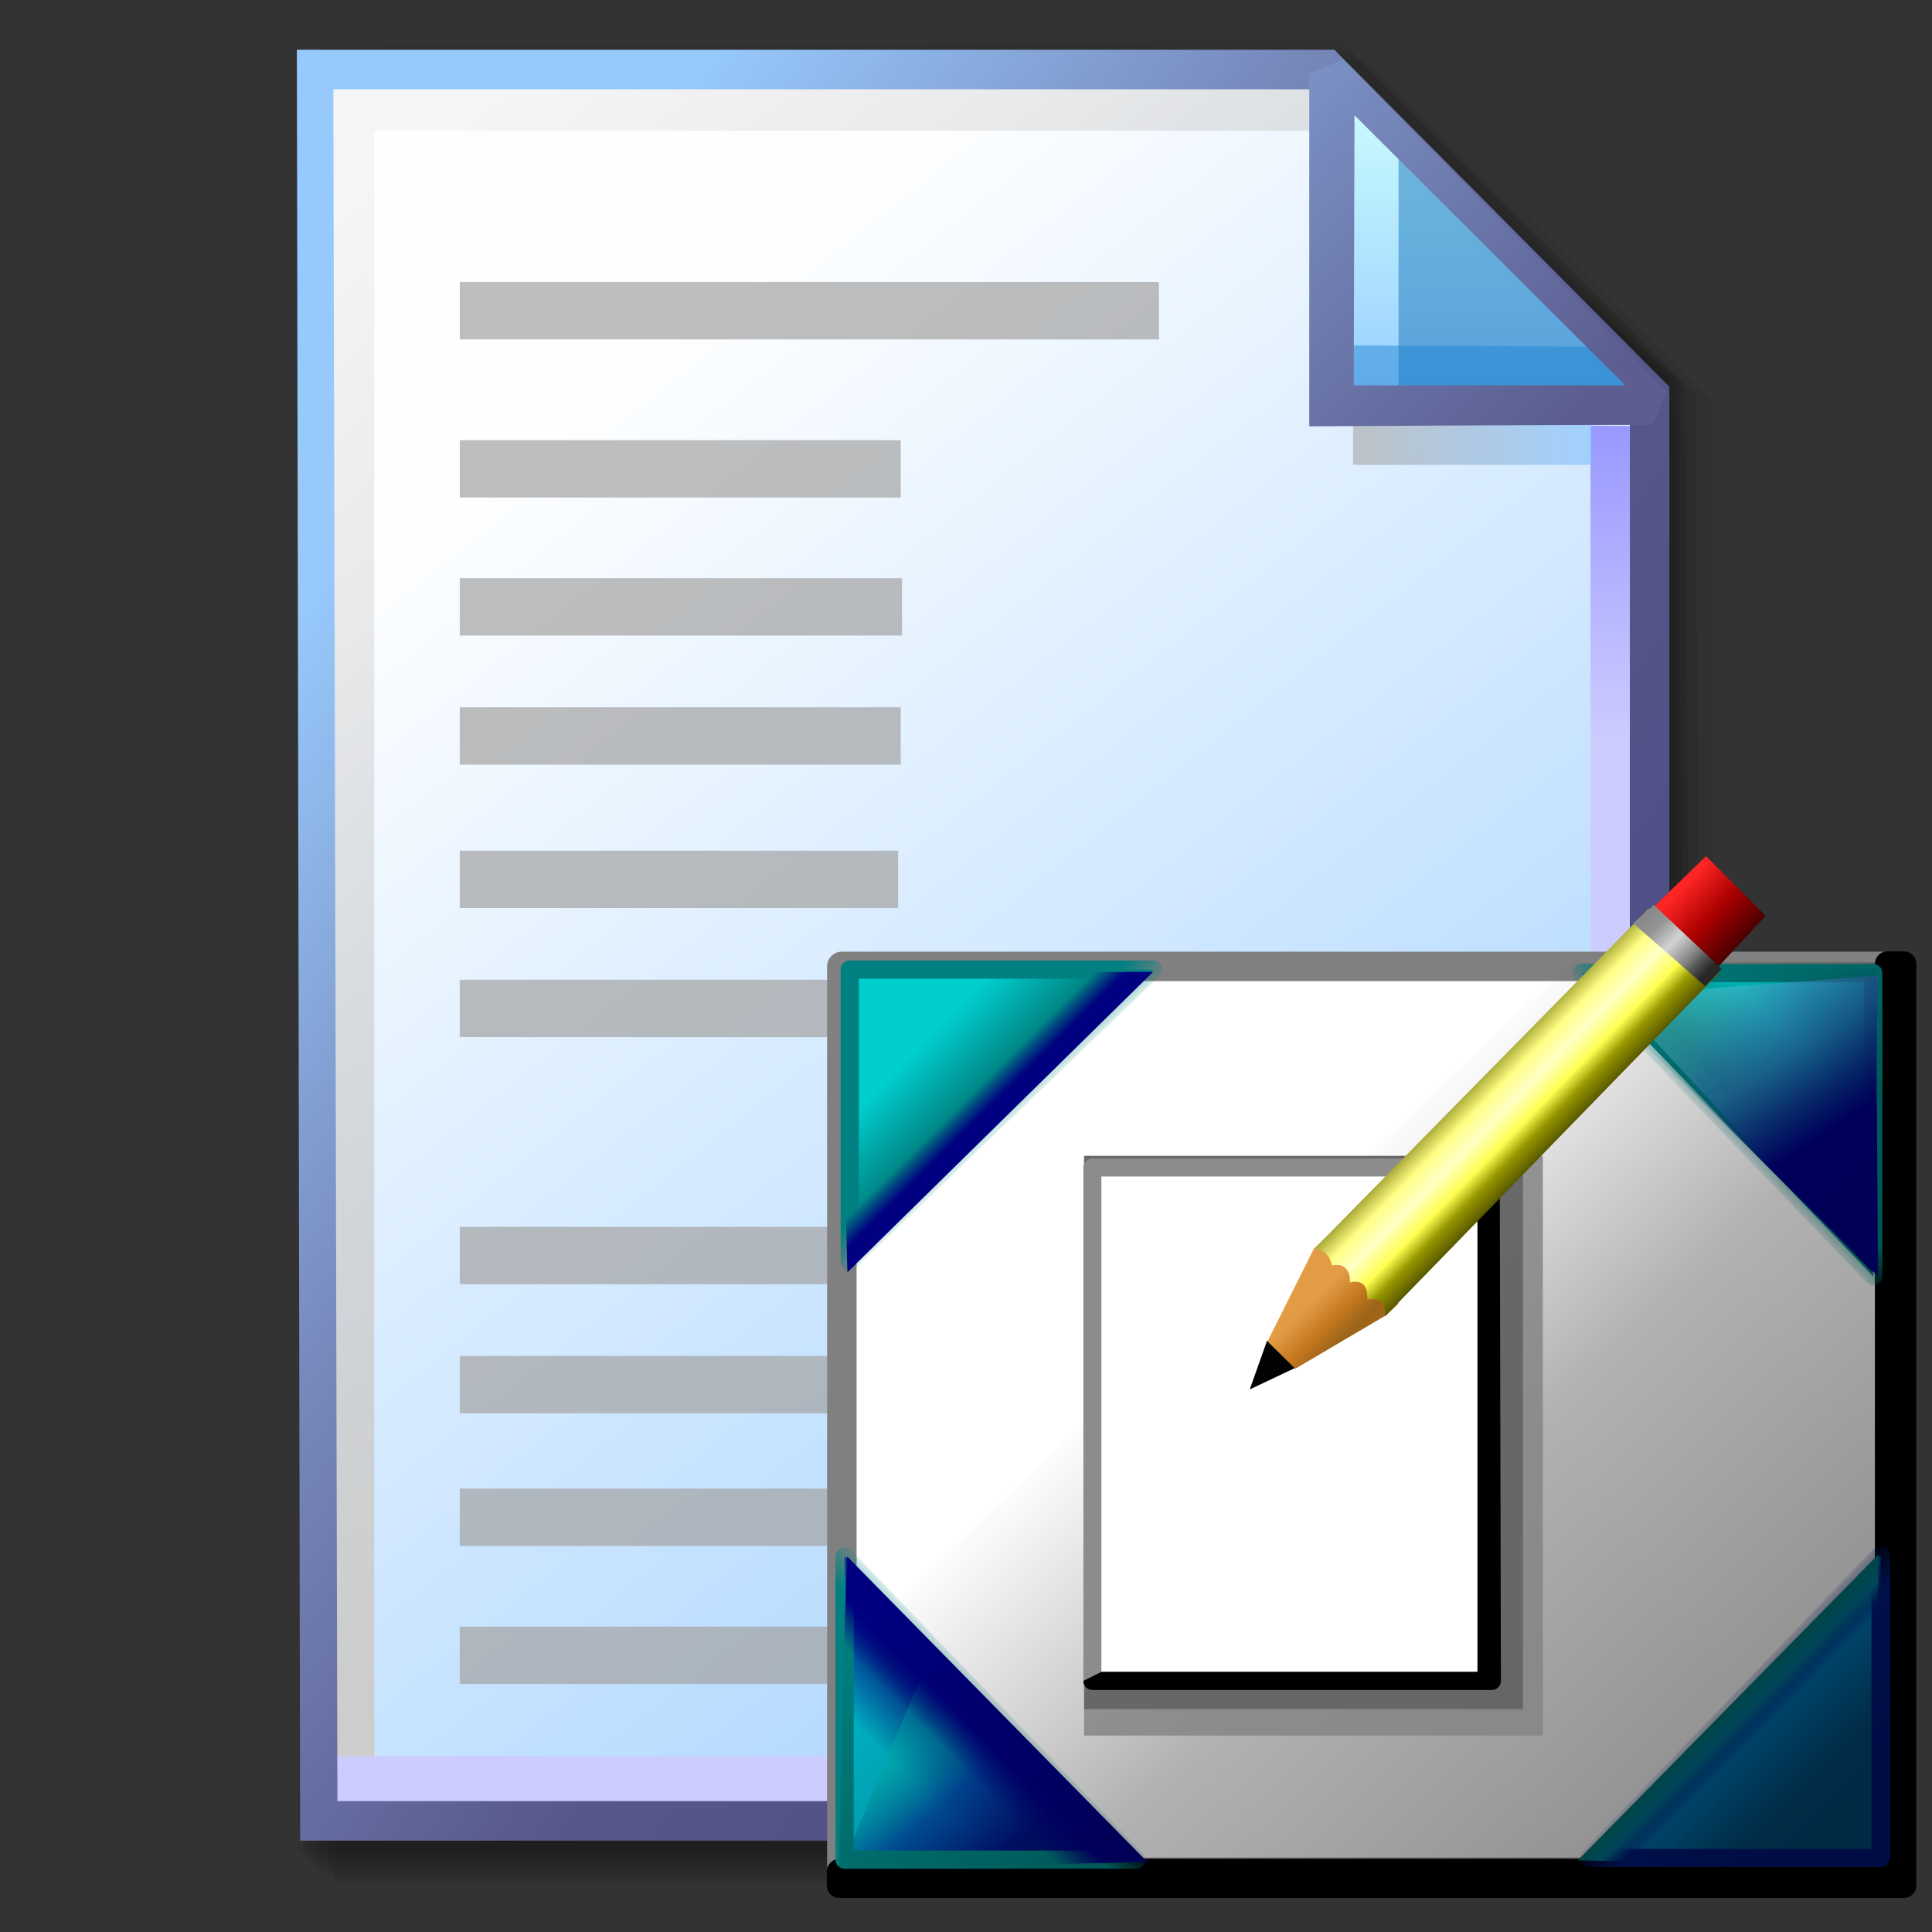 <?xml version="1.0" encoding="UTF-8" standalone="no"?>
<!-- Created with Inkscape (http://www.inkscape.org/) -->

<svg
   width="256mm"
   height="256mm"
   viewBox="0 0 256 256"
   version="1.1"
   id="svg1"
   inkscape:version="1.3.2 (091e20ef0f, 2023-11-25)"
   xml:space="preserve"
   sodipodi:docname="application-x-desktop.svg"
   xmlns:inkscape="http://www.inkscape.org/namespaces/inkscape"
   xmlns:sodipodi="http://sodipodi.sourceforge.net/DTD/sodipodi-0.dtd"
   xmlns:xlink="http://www.w3.org/1999/xlink"
   xmlns="http://www.w3.org/2000/svg"
   xmlns:svg="http://www.w3.org/2000/svg"
   xmlns:rdf="http://www.w3.org/1999/02/22-rdf-syntax-ns#"
   xmlns:cc="http://creativecommons.org/ns#"
   xmlns:dc="http://purl.org/dc/elements/1.1/"><rect x="0" y="0" width="256" height="256" fill="#333333" stroke="none"/><defs
     id="defs1"><linearGradient
       id="linearGradient26"
       inkscape:collect="always"><stop
         style="stop-color:#7b91c4;stop-opacity:1;"
         offset="0"
         id="stop26" /><stop
         style="stop-color:#5c5e91;stop-opacity:1"
         offset="1"
         id="stop27" /></linearGradient><linearGradient
       id="linearGradient24"
       inkscape:collect="always"><stop
         style="stop-color:#c7fafe;stop-opacity:1;"
         offset="0"
         id="stop24" /><stop
         style="stop-color:#9acdff;stop-opacity:1"
         offset="1"
         id="stop25" /></linearGradient><linearGradient
       id="linearGradient22"
       inkscape:collect="always"><stop
         style="stop-color:#adaeae;stop-opacity:0.825;"
         offset="0"
         id="stop22" /><stop
         style="stop-color:#8ac5fe;stop-opacity:0.836;"
         offset="1"
         id="stop23" /></linearGradient><linearGradient
       id="linearGradient18"
       inkscape:collect="always"><stop
         style="stop-color:#9797ff;stop-opacity:1;"
         offset="0"
         id="stop18" /><stop
         style="stop-color:#ccccff;stop-opacity:1;"
         offset="0.3"
         id="stop20" /><stop
         style="stop-color:#ccccff;stop-opacity:1;"
         offset="1"
         id="stop19" /></linearGradient><linearGradient
       id="linearGradient16"
       inkscape:collect="always"><stop
         style="stop-color:#cdcdcd;stop-opacity:0.175;"
         offset="0"
         id="stop16" /><stop
         style="stop-color:#cdcdcd;stop-opacity:1;"
         offset="1"
         id="stop17" /></linearGradient><linearGradient
       id="linearGradient12"
       inkscape:collect="always"><stop
         style="stop-color:#fdfeff;stop-opacity:1;"
         offset="0"
         id="stop13" /><stop
         style="stop-color:#99ccff;stop-opacity:1;"
         offset="1"
         id="stop14" /></linearGradient><linearGradient
       id="linearGradient9"
       inkscape:collect="always"><stop
         style="stop-color:#97c9fc;stop-opacity:1;"
         offset="0"
         id="stop9" /><stop
         style="stop-color:#7788bb;stop-opacity:1"
         offset="0.25"
         id="stop12" /><stop
         style="stop-color:#57578a;stop-opacity:1"
         offset="0.5"
         id="stop11" /><stop
         style="stop-color:#444482;stop-opacity:1;"
         offset="1"
         id="stop10" /></linearGradient><linearGradient
       inkscape:collect="always"
       xlink:href="#linearGradient9"
       id="linearGradient10"
       x1="31.622"
       y1="100.24"
       x2="221.195"
       y2="240.29"
       gradientUnits="userSpaceOnUse" /><linearGradient
       inkscape:collect="always"
       xlink:href="#linearGradient12"
       id="linearGradient14"
       x1="73.583"
       y1="62.021"
       x2="207.03"
       y2="229.599"
       gradientUnits="userSpaceOnUse" /><linearGradient
       inkscape:collect="always"
       xlink:href="#linearGradient16"
       id="linearGradient17"
       x1="57.531"
       y1="26.421"
       x2="147.132"
       y2="144.341"
       gradientUnits="userSpaceOnUse" /><linearGradient
       inkscape:collect="always"
       xlink:href="#linearGradient18"
       id="linearGradient19"
       x1="209.825"
       y1="58.536"
       x2="210.583"
       y2="194.577"
       gradientUnits="userSpaceOnUse" /><linearGradient
       inkscape:collect="always"
       xlink:href="#linearGradient22"
       id="linearGradient23"
       x1="177.192"
       y1="58.991"
       x2="207.32"
       y2="58.991"
       gradientUnits="userSpaceOnUse" /><linearGradient
       inkscape:collect="always"
       xlink:href="#linearGradient24"
       id="linearGradient25"
       x1="176.32"
       y1="20.127"
       x2="176.32"
       y2="56.696"
       gradientUnits="userSpaceOnUse" /><linearGradient
       inkscape:collect="always"
       xlink:href="#linearGradient26"
       id="linearGradient27"
       x1="172.597"
       y1="13.512"
       x2="210.544"
       y2="51.286"
       gradientUnits="userSpaceOnUse" /><linearGradient
       inkscape:collect="always"
       xlink:href="#linearGradient8-7"
       id="linearGradient1"
       gradientUnits="userSpaceOnUse"
       x1="25.187"
       y1="41.026"
       x2="37.888"
       y2="53.587" /><linearGradient
       id="linearGradient8-7"
       inkscape:collect="always"><stop
         style="stop-color:#00cece;stop-opacity:1;"
         offset="0"
         id="stop8-5" /><stop
         style="stop-color:#008080;stop-opacity:1;"
         offset="1"
         id="stop9-8" /></linearGradient><linearGradient
       inkscape:collect="always"
       xlink:href="#linearGradient5"
       id="linearGradient4"
       gradientUnits="userSpaceOnUse"
       x1="13.16"
       y1="39.155"
       x2="38.957"
       y2="66.149" /><linearGradient
       id="linearGradient5"
       inkscape:collect="always"><stop
         style="stop-color:#008080;stop-opacity:1;"
         offset="0"
         id="stop5" /><stop
         style="stop-color:#008080;stop-opacity:1;"
         offset="0.759"
         id="stop10-7" /><stop
         style="stop-color:#008080;stop-opacity:0;"
         offset="1"
         id="stop6" /></linearGradient><linearGradient
       inkscape:collect="always"
       xlink:href="#linearGradient10-2"
       id="linearGradient12-1"
       x1="31.307"
       y1="57.742"
       x2="38.412"
       y2="64.924"
       gradientUnits="userSpaceOnUse" /><linearGradient
       id="linearGradient10-2"
       inkscape:collect="always"><stop
         style="stop-color:#000080;stop-opacity:0;"
         offset="0"
         id="stop11-1" /><stop
         style="stop-color:#000080;stop-opacity:1;"
         offset="0.5"
         id="stop13-9" /><stop
         style="stop-color:#000080;stop-opacity:1;"
         offset="1"
         id="stop12-0" /></linearGradient><linearGradient
       inkscape:collect="always"
       xlink:href="#linearGradient17-1"
       id="linearGradient14-3"
       gradientUnits="userSpaceOnUse"
       x1="25.187"
       y1="41.026"
       x2="37.888"
       y2="53.587" /><linearGradient
       id="linearGradient17-1"
       inkscape:collect="always"><stop
         style="stop-color:#005183;stop-opacity:1;"
         offset="0"
         id="stop16-9" /><stop
         style="stop-color:#0079b9;stop-opacity:1;"
         offset="1"
         id="stop17-4" /></linearGradient><linearGradient
       inkscape:collect="always"
       xlink:href="#linearGradient20"
       id="linearGradient15"
       gradientUnits="userSpaceOnUse"
       x1="13.16"
       y1="39.155"
       x2="38.957"
       y2="66.149" /><linearGradient
       id="linearGradient20"
       inkscape:collect="always"><stop
         style="stop-color:#001680;stop-opacity:1;"
         offset="0"
         id="stop18-7" /><stop
         style="stop-color:#001c80;stop-opacity:1;"
         offset="0.759"
         id="stop19-8" /><stop
         style="stop-color:#001a80;stop-opacity:0;"
         offset="1"
         id="stop20-4" /></linearGradient><linearGradient
       inkscape:collect="always"
       xlink:href="#linearGradient23-0"
       id="linearGradient16-5"
       gradientUnits="userSpaceOnUse"
       x1="31.307"
       y1="57.742"
       x2="38.412"
       y2="64.924" /><linearGradient
       id="linearGradient23-0"
       inkscape:collect="always"><stop
         style="stop-color:#000080;stop-opacity:0;"
         offset="0"
         id="stop21" /><stop
         style="stop-color:#00799c;stop-opacity:1;"
         offset="0.5"
         id="stop22-3" /><stop
         style="stop-color:#00766f;stop-opacity:1;"
         offset="1"
         id="stop23-6" /></linearGradient><linearGradient
       inkscape:collect="always"
       xlink:href="#linearGradient33"
       id="linearGradient24-1"
       gradientUnits="userSpaceOnUse"
       x1="25.187"
       y1="41.026"
       x2="37.888"
       y2="53.587" /><linearGradient
       id="linearGradient33"
       inkscape:collect="always"><stop
         style="stop-color:#00bace;stop-opacity:1;"
         offset="0"
         id="stop32" /><stop
         style="stop-color:#001380;stop-opacity:1;"
         offset="1"
         id="stop33" /></linearGradient><linearGradient
       inkscape:collect="always"
       xlink:href="#linearGradient38"
       id="linearGradient34"
       gradientUnits="userSpaceOnUse"
       x1="29.62"
       y1="40.88"
       x2="3.115"
       y2="63.793" /><linearGradient
       id="linearGradient38"
       inkscape:collect="always"><stop
         style="stop-color:#00ceb0;stop-opacity:0.282;"
         offset="0"
         id="stop37" /><stop
         style="stop-color:#0044a7;stop-opacity:0.8;"
         offset="0.5"
         id="stop39" /><stop
         style="stop-color:#001380;stop-opacity:1;"
         offset="1"
         id="stop38" /></linearGradient><linearGradient
       inkscape:collect="always"
       xlink:href="#linearGradient10-2"
       id="linearGradient26-0"
       gradientUnits="userSpaceOnUse"
       x1="27.298"
       y1="53.466"
       x2="38.412"
       y2="64.924" /><linearGradient
       inkscape:collect="always"
       xlink:href="#linearGradient35"
       id="linearGradient36"
       gradientUnits="userSpaceOnUse"
       x1="15.92"
       y1="113.428"
       x2="21.835"
       y2="56.812"
       gradientTransform="matrix(0.636,-0.611,-0.611,-0.636,256.863,122.174)" /><linearGradient
       id="linearGradient35"
       inkscape:collect="always"><stop
         style="stop-color:#92fdff;stop-opacity:0.299;"
         offset="0"
         id="stop34" /><stop
         style="stop-color:#6baaff;stop-opacity:0.459;"
         offset="0.309"
         id="stop40" /><stop
         style="stop-color:#001380;stop-opacity:1;"
         offset="1"
         id="stop35" /></linearGradient><linearGradient
       inkscape:collect="always"
       xlink:href="#linearGradient43"
       id="linearGradient29"
       gradientUnits="userSpaceOnUse"
       x1="16.607"
       y1="79.391"
       x2="50.707"
       y2="56.905" /><linearGradient
       id="linearGradient43"
       inkscape:collect="always"><stop
         style="stop-color:#00806b;stop-opacity:0;"
         offset="0"
         id="stop41" /><stop
         style="stop-color:#005080;stop-opacity:0.352;"
         offset="0.529"
         id="stop42" /><stop
         style="stop-color:#000080;stop-opacity:1;"
         offset="1"
         id="stop43" /></linearGradient><linearGradient
       inkscape:collect="always"
       xlink:href="#linearGradient30"
       id="linearGradient31"
       x1="96.956"
       y1="96.644"
       x2="225.274"
       y2="231.132"
       gradientUnits="userSpaceOnUse" /><linearGradient
       id="linearGradient30"
       inkscape:collect="always"><stop
         style="stop-color:#000000;stop-opacity:0;"
         offset="0"
         id="stop30" /><stop
         style="stop-color:#000000;stop-opacity:0.569;"
         offset="0.396"
         id="stop44" /><stop
         style="stop-color:#000000;stop-opacity:0.889;"
         offset="1"
         id="stop31" /></linearGradient><linearGradient
       inkscape:collect="always"
       xlink:href="#linearGradient50"
       id="linearGradient51"
       x1="101.203"
       y1="108.642"
       x2="113.295"
       y2="120.926"
       gradientUnits="userSpaceOnUse" /><linearGradient
       id="linearGradient50"
       inkscape:collect="always"><stop
         style="stop-color:#e29c45;stop-opacity:1;"
         offset="0"
         id="stop50" /><stop
         style="stop-color:#e29c45;stop-opacity:1;"
         offset="0.4"
         id="stop52" /><stop
         style="stop-color:#c5781f;stop-opacity:1;"
         offset="0.75"
         id="stop53" /><stop
         style="stop-color:#9f661a;stop-opacity:1;"
         offset="1"
         id="stop51" /></linearGradient><linearGradient
       inkscape:collect="always"
       xlink:href="#linearGradient53"
       id="linearGradient55"
       x1="143.299"
       y1="59.088"
       x2="165.262"
       y2="80.444"
       gradientUnits="userSpaceOnUse" /><linearGradient
       id="linearGradient53"
       inkscape:collect="always"><stop
         style="stop-color:#686800;stop-opacity:1;"
         offset="0"
         id="stop54" /><stop
         style="stop-color:#ffff83;stop-opacity:1;"
         offset="0.25"
         id="stop58" /><stop
         style="stop-color:#ffffc6;stop-opacity:1;"
         offset="0.4"
         id="stop56" /><stop
         style="stop-color:#ffff54;stop-opacity:1;"
         offset="0.568"
         id="stop59" /><stop
         style="stop-color:#989800;stop-opacity:1;"
         offset="0.689"
         id="stop57" /><stop
         style="stop-color:#101000;stop-opacity:1;"
         offset="1"
         id="stop55" /></linearGradient><linearGradient
       inkscape:collect="always"
       xlink:href="#linearGradient62"
       id="linearGradient63"
       x1="196.359"
       y1="12.851"
       x2="210.155"
       y2="25.702"
       gradientUnits="userSpaceOnUse" /><linearGradient
       id="linearGradient62"
       inkscape:collect="always"><stop
         style="stop-color:#ff2525;stop-opacity:1;"
         offset="0"
         id="stop62" /><stop
         style="stop-color:#ab0000;stop-opacity:1;"
         offset="0.5"
         id="stop64" /><stop
         style="stop-color:#470000;stop-opacity:1;"
         offset="1"
         id="stop63" /></linearGradient><linearGradient
       inkscape:collect="always"
       xlink:href="#linearGradient64"
       id="linearGradient66"
       x1="186.72"
       y1="18.521"
       x2="201.65"
       y2="32.695"
       gradientUnits="userSpaceOnUse" /><linearGradient
       id="linearGradient64"
       inkscape:collect="always"><stop
         style="stop-color:#858585;stop-opacity:1;"
         offset="0"
         id="stop65" /><stop
         style="stop-color:#939393;stop-opacity:1;"
         offset="0.25"
         id="stop70" /><stop
         style="stop-color:#d3d3d3;stop-opacity:1;"
         offset="0.5"
         id="stop67" /><stop
         style="stop-color:#858585;stop-opacity:1;"
         offset="0.75"
         id="stop68" /><stop
         style="stop-color:#515151;stop-opacity:1;"
         offset="0.875"
         id="stop69" /><stop
         style="stop-color:#272727;stop-opacity:1;"
         offset="1"
         id="stop66" /></linearGradient><linearGradient
       inkscape:collect="always"
       xlink:href="#linearGradient8-7"
       id="linearGradient2"
       gradientUnits="userSpaceOnUse"
       x1="25.187"
       y1="41.026"
       x2="37.888"
       y2="53.587" /><linearGradient
       inkscape:collect="always"
       xlink:href="#linearGradient5"
       id="linearGradient3"
       gradientUnits="userSpaceOnUse"
       x1="13.16"
       y1="39.155"
       x2="38.957"
       y2="66.149" /><linearGradient
       inkscape:collect="always"
       xlink:href="#linearGradient5"
       id="linearGradient6"
       gradientUnits="userSpaceOnUse"
       x1="13.16"
       y1="39.155"
       x2="38.957"
       y2="66.149" /></defs><sodipodi:namedview
     id="base"
     pagecolor="#ffffff"
     bordercolor="#000000"
     borderopacity="0.3"
     inkscape:pageopacity="0.0"
     inkscape:pageshadow="2"
     inkscape:zoom="0.98994949"
     inkscape:cx="505.07627"
     inkscape:cy="476.792"
     inkscape:document-units="mm"
     inkscape:showpageshadow="2"
     inkscape:pagecheckerboard="0"
     inkscape:deskcolor="#d1d1d1"
     inkscape:current-layer="g28"
     showguides="true" /><g
     id="g28"
     transform="matrix(1.048,0,0,1.048,-6.407,-6.138)"><g
       id="g7"
       inkscape:label="shadow"
       style="display:inline"><path
         id="rect1"
         style="fill:#000000;fill-opacity:0.06;stroke-width:3.728;stroke-linecap:square"
         d="M 48.381,13.418 H 179.161 l 43.467,43.278 V 244.173 H 48.381 Z"
         sodipodi:nodetypes="cccccc" /><path
         id="path1"
         style="fill:#000000;fill-opacity:0.075;stroke-width:3.728;stroke-linecap:square"
         d="m 47.563,12.6 129.443,-0.134 43.467,43.278 1.336,187.61 H 47.563 Z"
         sodipodi:nodetypes="cccccc" /><path
         id="path2"
         style="fill:#000000;fill-opacity:0.06;stroke-width:3.728;stroke-linecap:square"
         d="m 46.494,11.793 128.976,-0.869 43.467,43.278 1.804,188.345 H 46.494 Z"
         sodipodi:nodetypes="cccccc" /><path
         id="path3"
         style="fill:#000000;fill-opacity:0.06;stroke-width:3.728;stroke-linecap:square"
         d="m 45.965,12.333 129.778,0.468 43.467,42.209 1.002,187.008 H 45.965 Z"
         sodipodi:nodetypes="cccccc" /><path
         id="path4"
         style="fill:#000000;fill-opacity:0.06;stroke-width:3.728;stroke-linecap:square"
         d="m 45.436,12.338 129.443,0.935 43.467,41.675 1.336,186.541 H 45.436 Z"
         sodipodi:nodetypes="cccccc" /><path
         id="path5"
         style="fill:#000000;fill-opacity:0.06;stroke-width:3.728;stroke-linecap:square"
         d="M 44.906,12.745 174.884,13.413 218.352,54.152 219.153,240.96 H 44.906 Z"
         sodipodi:nodetypes="cccccc" /><path
         id="path6"
         style="fill:#000000;fill-opacity:0.06;stroke-width:3.728;stroke-linecap:square"
         d="m 44.377,15.022 129.911,0.535 43.467,37.933 0.869,186.942 H 44.377 Z"
         sodipodi:nodetypes="cccccc" /><path
         id="path7"
         style="fill:#000000;fill-opacity:0.06;stroke-width:3.728;stroke-linecap:square"
         d="m 43.848,13.424 129.711,1.069 43.467,39.002 1.069,186.407 H 43.848 Z"
         sodipodi:nodetypes="cccccc" /></g><g
       id="g14"
       style="display:inline"><path
         style="color:#000000;fill:url(#linearGradient14);stroke-linecap:square;-inkscape-stroke:none"
         d="M 46.154,14.648 H 173.783 l 40.903,41.14 V 236.079 H 46.555 Z"
         id="path15"
         inkscape:label="headbgground" /><path
         id="rect16"
         style="display:inline;fill:url(#linearGradient17);fill-opacity:1;stroke-width:5;stroke-linecap:square"
         d="M 45.436,14.165 H 176.703 l 0.204,8.221 H 53.434 V 235.98 h -7.998 z"
         sodipodi:nodetypes="ccccccc" /><path
         id="rect17"
         style="fill:url(#linearGradient19);stroke-width:5;stroke-linecap:square"
         d="M 47.058,227.92 H 207.275 l -0.067,-168.246 7.317,0.067 0.067,168.547 -7.083,0.033 v 7.348 H 47.058 Z"
         sodipodi:nodetypes="ccccccccc" /><path
         style="color:#000000;fill:url(#linearGradient10);stroke-linecap:square;-inkscape-stroke:none"
         d="M 43.648,12.148 44.059,238.58 H 217.186 V 54.758 L 174.822,12.148 Z m 4.609,5 H 172.744 l 39.441,39.672 V 233.58 H 48.775 Z"
         id="path16"
         inkscape:label="headframe"
         sodipodi:nodetypes="cccccccccccc" /></g><g
       id="g11"
       transform="matrix(0.954,0,0,0.954,24.125,2.304)"
       style="clip-rule:nonzero;display:inline;fill:#a3a3a3;fill-opacity:0.709;fill-rule:nonzero;stroke:none;stroke-width:0;stroke-miterlimit:4"><rect
         style="fill:#a3a3a3;fill-opacity:0.709;fill-rule:evenodd;stroke:none;stroke-width:1.29;stroke-linecap:round;stroke-linejoin:round;stroke-miterlimit:2.1"
         id="rect1-5"
         width="92.664"
         height="7.603"
         x="42.055"
         y="41.105" /><rect
         style="fill:#a3a3a3;fill-opacity:0.709;fill-rule:evenodd;stroke:none;stroke-width:1.024;stroke-linecap:round;stroke-linejoin:round;stroke-miterlimit:2.1"
         id="rect3"
         width="58.442"
         height="7.603"
         x="42.055"
         y="62.058" /><rect
         style="fill:#a3a3a3;fill-opacity:0.709;fill-rule:evenodd;stroke:none;stroke-width:1.026;stroke-linecap:round;stroke-linejoin:round;stroke-miterlimit:2.1"
         id="rect4"
         width="58.613"
         height="7.603"
         x="42.055"
         y="80.354" /><rect
         style="fill:#a3a3a3;fill-opacity:0.709;fill-rule:evenodd;stroke:none;stroke-width:1.024;stroke-linecap:round;stroke-linejoin:round;stroke-miterlimit:2.1"
         id="rect5"
         width="58.442"
         height="7.603"
         x="42.055"
         y="97.461" /><rect
         style="fill:#a3a3a3;fill-opacity:0.709;fill-rule:evenodd;stroke:none;stroke-width:1.021;stroke-linecap:round;stroke-linejoin:round;stroke-miterlimit:2.1"
         id="rect6-9"
         width="58.1"
         height="7.603"
         x="42.055"
         y="116.469" /><rect
         style="fill:#a3a3a3;fill-opacity:0.709;fill-rule:evenodd;stroke:none;stroke-width:1.023;stroke-linecap:round;stroke-linejoin:round;stroke-miterlimit:2.1"
         id="rect7-9"
         width="58.271"
         height="7.603"
         x="42.055"
         y="133.576" /><rect
         style="fill:#a3a3a3;fill-opacity:0.709;fill-rule:evenodd;stroke:none;stroke-width:1.595;stroke-linecap:round;stroke-linejoin:round;stroke-miterlimit:2.1"
         id="rect8-1"
         width="141.61"
         height="7.603"
         x="42.055"
         y="166.32" /><rect
         style="fill:#a3a3a3;fill-opacity:0.709;fill-rule:evenodd;stroke:none;stroke-width:1.554;stroke-linecap:round;stroke-linejoin:round;stroke-miterlimit:2.1"
         id="rect9"
         width="134.553"
         height="7.603"
         x="42.055"
         y="183.427" /><rect
         style="fill:#a3a3a3;fill-opacity:0.709;fill-rule:evenodd;stroke:none;stroke-width:1.595;stroke-linecap:round;stroke-linejoin:round;stroke-miterlimit:2.1"
         id="rect10"
         width="141.61"
         height="7.603"
         x="42.055"
         y="201.01" /><rect
         style="fill:#a3a3a3;fill-opacity:0.709;fill-rule:evenodd;stroke:none;stroke-width:1.119;stroke-linecap:round;stroke-linejoin:round;stroke-miterlimit:2.1"
         id="rect11"
         width="69.702"
         height="7.603"
         x="42.055"
         y="219.305" /></g><g
       id="g33"
       style="display:inline"
       transform="matrix(0.554,0,0,0.554,110.308,110.546)"><g
         id="g2-0"
         style="display:inline"><path
           id="rect2"
           style="display:inline;fill:#ffffff;stroke:#808080;stroke-width:6.725;stroke-linecap:round;stroke-linejoin:round;stroke-miterlimit:5;stroke-dasharray:none"
           d="M 4.054,31.583 H 243.257 V 238.359 H 4.054 Z" /><path
           id="rect1-4"
           style="display:inline;fill:none;stroke:#000000;stroke-width:5.7;stroke-linecap:round;stroke-linejoin:round;stroke-miterlimit:5;stroke-dasharray:none;stroke-opacity:1"
           d="M 242.681,31.003 V 238.137 H 3.475 v 3.207 H 246.423 V 31.003 Z" /></g><g
         id="g13"
         transform="translate(2.646,2.646)"><path
           id="rect3-2"
           style="display:inline;fill:url(#linearGradient2);stroke:url(#linearGradient3);stroke-width:4.149;stroke-linecap:round;stroke-linejoin:round;stroke-miterlimit:5;stroke-opacity:1"
           d="M 3.207,29.667 H 72.43 L 3.207,96.217 Z"
           sodipodi:nodetypes="cccc" /><path
           id="rect10-9"
           style="display:inline;fill:url(#linearGradient12-1);stroke-width:4.149;stroke-linecap:round;stroke-linejoin:round;stroke-miterlimit:5"
           d="M 56.89,30.201 H 72.43 L 2.673,98.756 2.272,83.575 Z"
           sodipodi:nodetypes="ccccc" /></g><g
         id="g14-5"
         transform="matrix(0,-1,-1,0,270.78,238.274)"><path
           id="path13-6"
           style="display:inline;fill:url(#linearGradient14-3);stroke:url(#linearGradient15);stroke-width:4.149;stroke-linecap:round;stroke-linejoin:round;stroke-miterlimit:5;stroke-opacity:1"
           d="M 3.207,29.667 H 72.43 L 3.207,96.217 Z"
           sodipodi:nodetypes="cccc" /><path
           id="path14"
           style="display:inline;fill:url(#linearGradient16-5);stroke-width:4.149;stroke-linecap:round;stroke-linejoin:round;stroke-miterlimit:5"
           d="M 56.89,30.201 H 72.43 L 2.673,98.756 2.272,83.575 Z"
           sodipodi:nodetypes="ccccc" /></g><g
         id="g24"
         transform="rotate(-90,106.837,131.815)"><path
           style="color:#000000;fill:url(#linearGradient24-1);stroke-linecap:round;stroke-linejoin:round;stroke-miterlimit:5;-inkscape-stroke:none"
           d="M 3.207,29.667 H 72.43 L 3.207,96.217 Z"
           id="path36" /><path
           id="path31"
           style="display:inline;fill:url(#linearGradient34);stroke:none;stroke-width:4.149;stroke-linecap:round;stroke-linejoin:round;stroke-miterlimit:5;stroke-opacity:1"
           d="M 3.207,29.667 49.578,49.044 3.207,96.217 V 62.942 Z"
           sodipodi:nodetypes="ccccc" /><path
           style="color:#000000;display:inline;fill:url(#linearGradient6);stroke-linecap:round;stroke-linejoin:round;stroke-miterlimit:5;-inkscape-stroke:none"
           d="m 3.207,27.592 a 2.075,2.075 0 0 0 -2.074,2.074 v 66.551 a 2.075,2.075 0 0 0 3.512,1.496 L 73.867,31.162 a 2.075,2.075 0 0 0 -1.438,-3.57 z M 5.281,31.742 H 67.279 L 5.281,91.344 Z"
           id="path37"
           inkscape:label="frame" /><path
           id="path24"
           style="display:inline;fill:url(#linearGradient26-0);stroke-width:4.149;stroke-linecap:round;stroke-linejoin:round;stroke-miterlimit:5"
           d="M 47.536,29.4 72.43,30.201 2.673,98.756 2.005,70.212 Z"
           sodipodi:nodetypes="ccccc" /></g><g
         id="g27-5"
         transform="rotate(90,119.613,149.504)"><path
           id="path26-4"
           style="display:inline;fill:url(#linearGradient1);stroke:url(#linearGradient4);stroke-width:4.149;stroke-linecap:round;stroke-linejoin:round;stroke-miterlimit:5;stroke-opacity:1"
           d="M 3.207,29.667 H 72.43 L 3.207,96.217 Z"
           sodipodi:nodetypes="cccc" /><path
           id="path35"
           style="display:inline;fill:url(#linearGradient36);stroke:none;stroke-width:3.659;stroke-linecap:round;stroke-linejoin:round;stroke-miterlimit:5;stroke-opacity:1"
           d="m 240.776,101.348 1.301,-67.634 -60.485,4.523 38.853,41.95 z"
           sodipodi:nodetypes="ccccc"
           transform="rotate(-90,120.406,150.298)" /><path
           id="path27-7"
           style="display:inline;fill:url(#linearGradient29);stroke-width:4.149;stroke-linecap:round;stroke-linejoin:round;stroke-miterlimit:5;stroke-dasharray:none"
           d="M 30.965,28.865 72.43,28.598 2.673,98.756 2.272,28.785 Z"
           sodipodi:nodetypes="ccccc" /></g><path
         id="rect29"
         style="display:inline;fill:url(#linearGradient31);fill-opacity:0.531;stroke-width:4.149;stroke-linecap:round;stroke-linejoin:round;stroke-miterlimit:5"
         d="m 170.467,30.616 h 72.571 V 238.125 H 3.402 L 4.158,188.043 Z"
         inkscape:label="shadow"
         sodipodi:nodetypes="cccccc" /><g
         id="g46"
         style="display:inline"><path
           id="rect44"
           style="display:inline;fill:#858585;fill-opacity:0.851;stroke-width:4.149;stroke-linecap:round;stroke-linejoin:round;stroke-miterlimit:5"
           d="M 59.342,74.839 H 164.042 V 207.131 H 59.342 Z" /><path
           id="rect45"
           style="display:inline;fill:#616161;fill-opacity:0.851;stroke-width:4.149;stroke-linecap:round;stroke-linejoin:round;stroke-miterlimit:5"
           d="M 59.342,74.839 H 159.506 V 201.083 H 59.342 Z" /><path
           style="color:#000000;fill:#ffffff;stroke:#8c8c8c;stroke-width:4.1;stroke-linecap:round;stroke-linejoin:round;stroke-miterlimit:5;stroke-dasharray:none;stroke-opacity:1"
           d="M 61.232,77.485 H 151.19 V 194.658 H 61.232 Z"
           id="path47" /><path
           id="path48"
           style="color:#000000;fill:#000000;stroke-linecap:round;stroke-linejoin:round;stroke-miterlimit:5;-inkscape-stroke:none"
           d="M 149.115,79.561 V 192.584 H 63.307 l -4.149,2.074 c 5.15e-4,1.145 0.929,2.074 2.074,2.074 H 152.394 c 1.145,-2.3e-4 2.074,-0.928 2.074,-2.074 L 154.201,77.484 c -5.1e-4,-1.145 -0.929,-2.074 -2.074,-2.074 z"
           inkscape:label="blackframe"
           sodipodi:nodetypes="cccccccccc" /></g><g
         id="g64"
         inkscape:label="pen"><path
           id="rect48"
           style="fill:#020202;stroke-width:4.149;stroke-linecap:round;stroke-linejoin:round;stroke-miterlimit:5"
           d="m 101.109,116.984 6.804,6.048 -10.772,5.103 z"
           sodipodi:nodetypes="cccc" /><path
           id="rect49"
           style="fill:url(#linearGradient51);fill-opacity:1;stroke-width:4.149;stroke-linecap:round;stroke-linejoin:round;stroke-miterlimit:5"
           d="m 111.786,96.006 2.22,-2.132 17.053,14.706 -2.776,2.618 -20.75,12.211 -6.331,-6.237 z"
           sodipodi:nodetypes="ccccccc" /><path
           id="rect50"
           style="fill:url(#linearGradient55);fill-opacity:1;stroke-width:4.149;stroke-linecap:round;stroke-linejoin:round;stroke-miterlimit:5"
           d="m 188.158,18.442 16.036,14.7 -76.172,78.31 c 0.262,-3.748 -1.639,-4.178 -4.024,-3.867 0.101,-3.071 -1.097,-4.537 -4.024,-3.867 0.25,-2.016 -0.815,-4.647 -4.024,-3.867 -0.531,-2.18 -1.714,-3.644 -4.024,-3.867 z"
           sodipodi:nodetypes="cccccccc" /><path
           id="rect59"
           style="fill:url(#linearGradient63);stroke-width:4.149;stroke-linecap:round;stroke-linejoin:round;stroke-miterlimit:5"
           d="M 201.272,6.426 214.879,20.033 202.595,33.262 188.421,18.899 Z"
           sodipodi:nodetypes="ccccc" /><path
           id="rect64"
           style="fill:url(#linearGradient66);fill-opacity:1;stroke-width:4.149;stroke-linecap:round;stroke-linejoin:round;stroke-miterlimit:5"
           d="m 189.366,17.576 15.497,14.552 -3.78,3.969 -16.442,-14.363 z"
           sodipodi:nodetypes="ccccc" /></g></g><g
       id="rect23"
       style="display:inline"><rect
         style="display:inline;fill:url(#linearGradient23);fill-opacity:0.834;stroke:none;stroke-width:5;stroke-linecap:square;stroke-dasharray:none;stroke-opacity:1"
         id="rect20"
         width="30.128"
         height="11.286"
         x="177.192"
         y="53.348" /><path
         style="color:#000000;display:inline;fill:url(#linearGradient25);stroke-linecap:square;stroke-linejoin:bevel;-inkscape-stroke:none"
         d="m 174.153,15.119 40.916,41.955 H 174.814 Z"
         id="path25" /><g
         id="g27"><path
           id="rect27"
           style="display:inline;fill:#0a6db5;fill-opacity:0.459;stroke-width:5;stroke-linecap:square;stroke-linejoin:bevel"
           d="m 182.94,23.246 33.073,33.829 -33.073,-0.094 z"
           sodipodi:nodetypes="cccc" /><path
           id="path27"
           style="display:inline;fill:#1882cf;fill-opacity:0.459;stroke-width:5;stroke-linecap:square;stroke-linejoin:bevel"
           d="m 175.286,49.515 34.916,0.189 4.677,7.087 -39.688,-0.472 z"
           sodipodi:nodetypes="ccccc" /></g><path
         style="color:#000000;display:inline;fill:url(#linearGradient27);stroke-linecap:square;stroke-linejoin:bevel;-inkscape-stroke:none"
         d="m 175.941,13.373 -4.289,1.785 6.5e-4,44.601 c 0,0 29.863,-0.185 43.415,-0.185 l 1.789,-4.246 z m 1.429,7.057 34.226,34.144 h -34.32 z"
         id="path26"
         sodipodi:nodetypes="cccccccccc" /></g></g></svg>
